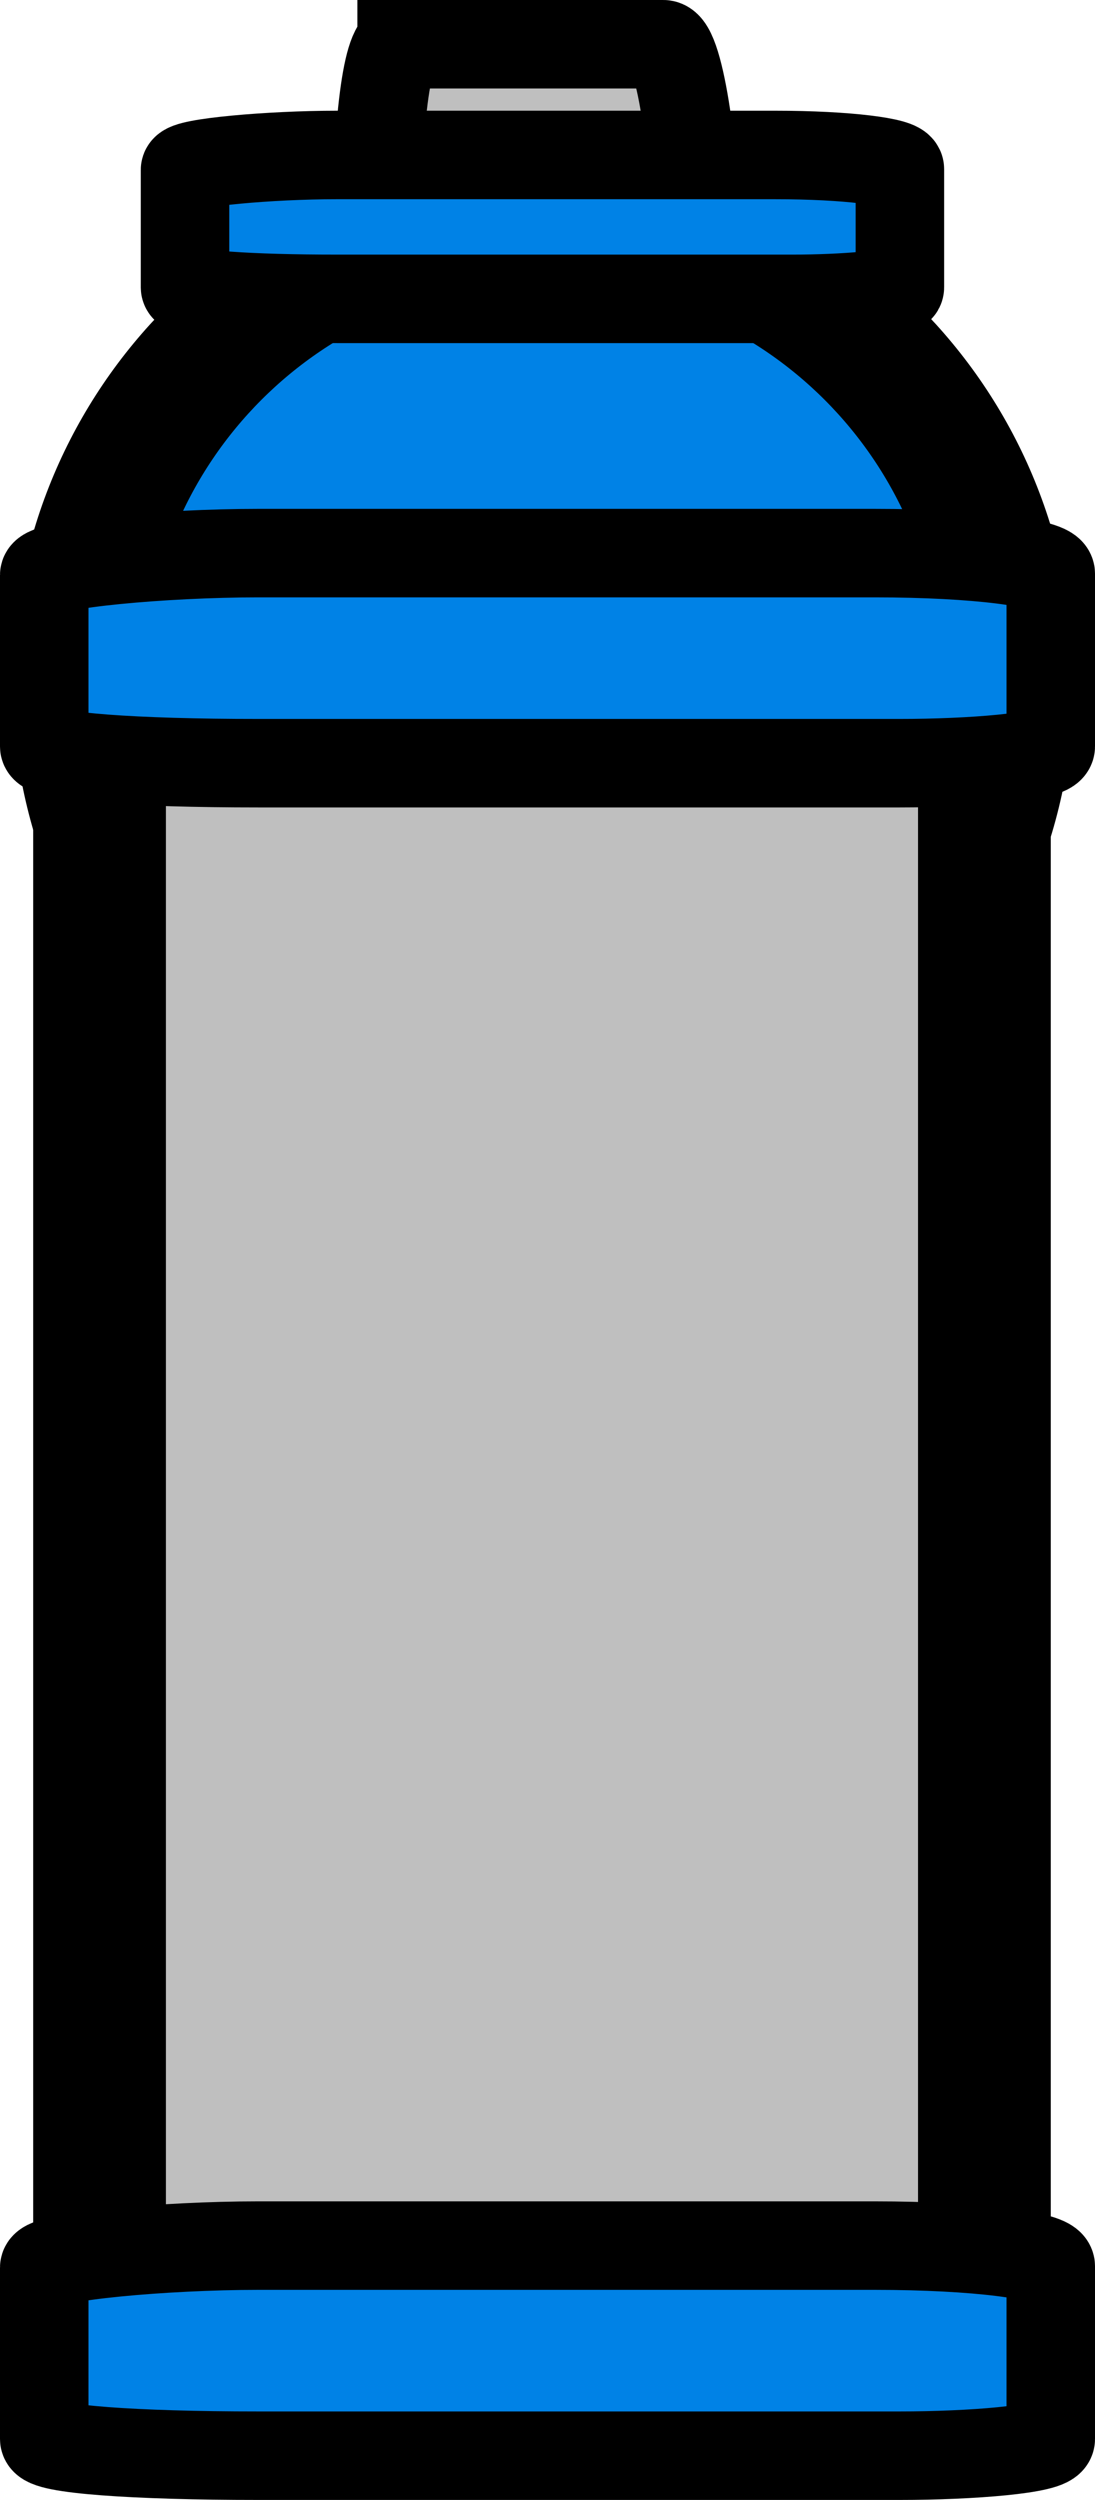 <svg version="1.1" xmlns="http://www.w3.org/2000/svg" xmlns:xlink="http://www.w3.org/1999/xlink" width="12.375" height="28.25" viewBox="0,0,12.375,28.25"><g transform="translate(-233.428,-182.938)"><g data-paper-data="{&quot;isPaintingLayer&quot;:true}" fill-rule="nonzero" stroke="#000000" stroke-linecap="butt" stroke-linejoin="miter" stroke-miterlimit="10" stroke-dasharray="" stroke-dashoffset="0" style="mix-blend-mode: normal"><path d="M237.967,183.438c0.711,0 2.518,0 2.958,0c0.188,0 0.378,1.357 0.378,2.417c0,1.336 0,4.76 0,6.967c0,1.165 -0.177,1.991 -0.356,1.991c-0.432,0 -2.264,0 -2.98,0c-0.18,0 -0.289,-0.905 -0.289,-1.706c0,-1.215 0,-4.805 0,-7.252c0,-1.394 0.11,-2.417 0.289,-2.417z" fill="#bfbfbf" stroke-width="1"/><path d="M234.315,190.637c0,-2.899 2.351,-5.25 5.25,-5.25c2.899,0 5.25,2.351 5.25,5.25c0,2.899 -2.351,5.25 -5.25,5.25c-2.899,0 -5.25,-2.351 -5.25,-5.25z" fill="#0082e6" stroke-width="1.5"/><path d="M234.553,208.438c0,-3.996 0,-14.154 0,-16.625c0,-1.056 1.193,-2.125 2.125,-2.125c1.175,0 4.185,0 6.125,0c1.024,0 1.75,0.997 1.75,2c0,2.43 0,12.723 0,16.75c0,1.009 -0.796,1.625 -1.5,1.625c-1.068,0 -4.224,0 -6.375,0c-1.226,0 -2.125,-0.616 -2.125,-1.625z" fill="#bfbfbf" stroke-width="1.5"/><path d="M233.928,191.374c0,-0.466 0,-1.65 0,-1.938c0,-0.123 1.357,-0.248 2.417,-0.248c1.336,0 4.76,0 6.967,0c1.165,0 1.991,0.116 1.991,0.233c0,0.283 0,1.483 0,1.952c0,0.118 -0.905,0.189 -1.706,0.189c-1.215,0 -4.805,0 -7.252,0c-1.394,0 -2.417,-0.072 -2.417,-0.189z" fill="#0082e6" stroke-width="1"/><path d="M233.928,210.499c0,-0.466 0,-1.65 0,-1.938c0,-0.123 1.357,-0.248 2.417,-0.248c1.336,0 4.76,0 6.967,0c1.165,0 1.991,0.116 1.991,0.233c0,0.283 0,1.483 0,1.952c0,0.118 -0.905,0.189 -1.706,0.189c-1.215,0 -4.805,0 -7.252,0c-1.394,0 -2.417,-0.072 -2.417,-0.189z" fill="#0082e6" stroke-width="1"/><path d="M235.519,186.184c0,-0.319 0,-1.129 0,-1.326c0,-0.084 0.964,-0.169 1.717,-0.169c0.949,0 3.381,0 4.948,0c0.827,0 1.414,0.08 1.414,0.16c0,0.194 0,1.015 0,1.336c0,0.08 -0.643,0.13 -1.212,0.13c-0.863,0 -3.413,0 -5.15,0c-0.99,0 -1.717,-0.049 -1.717,-0.13z" fill="#0082e6" stroke-width="1"/></g></g></svg>